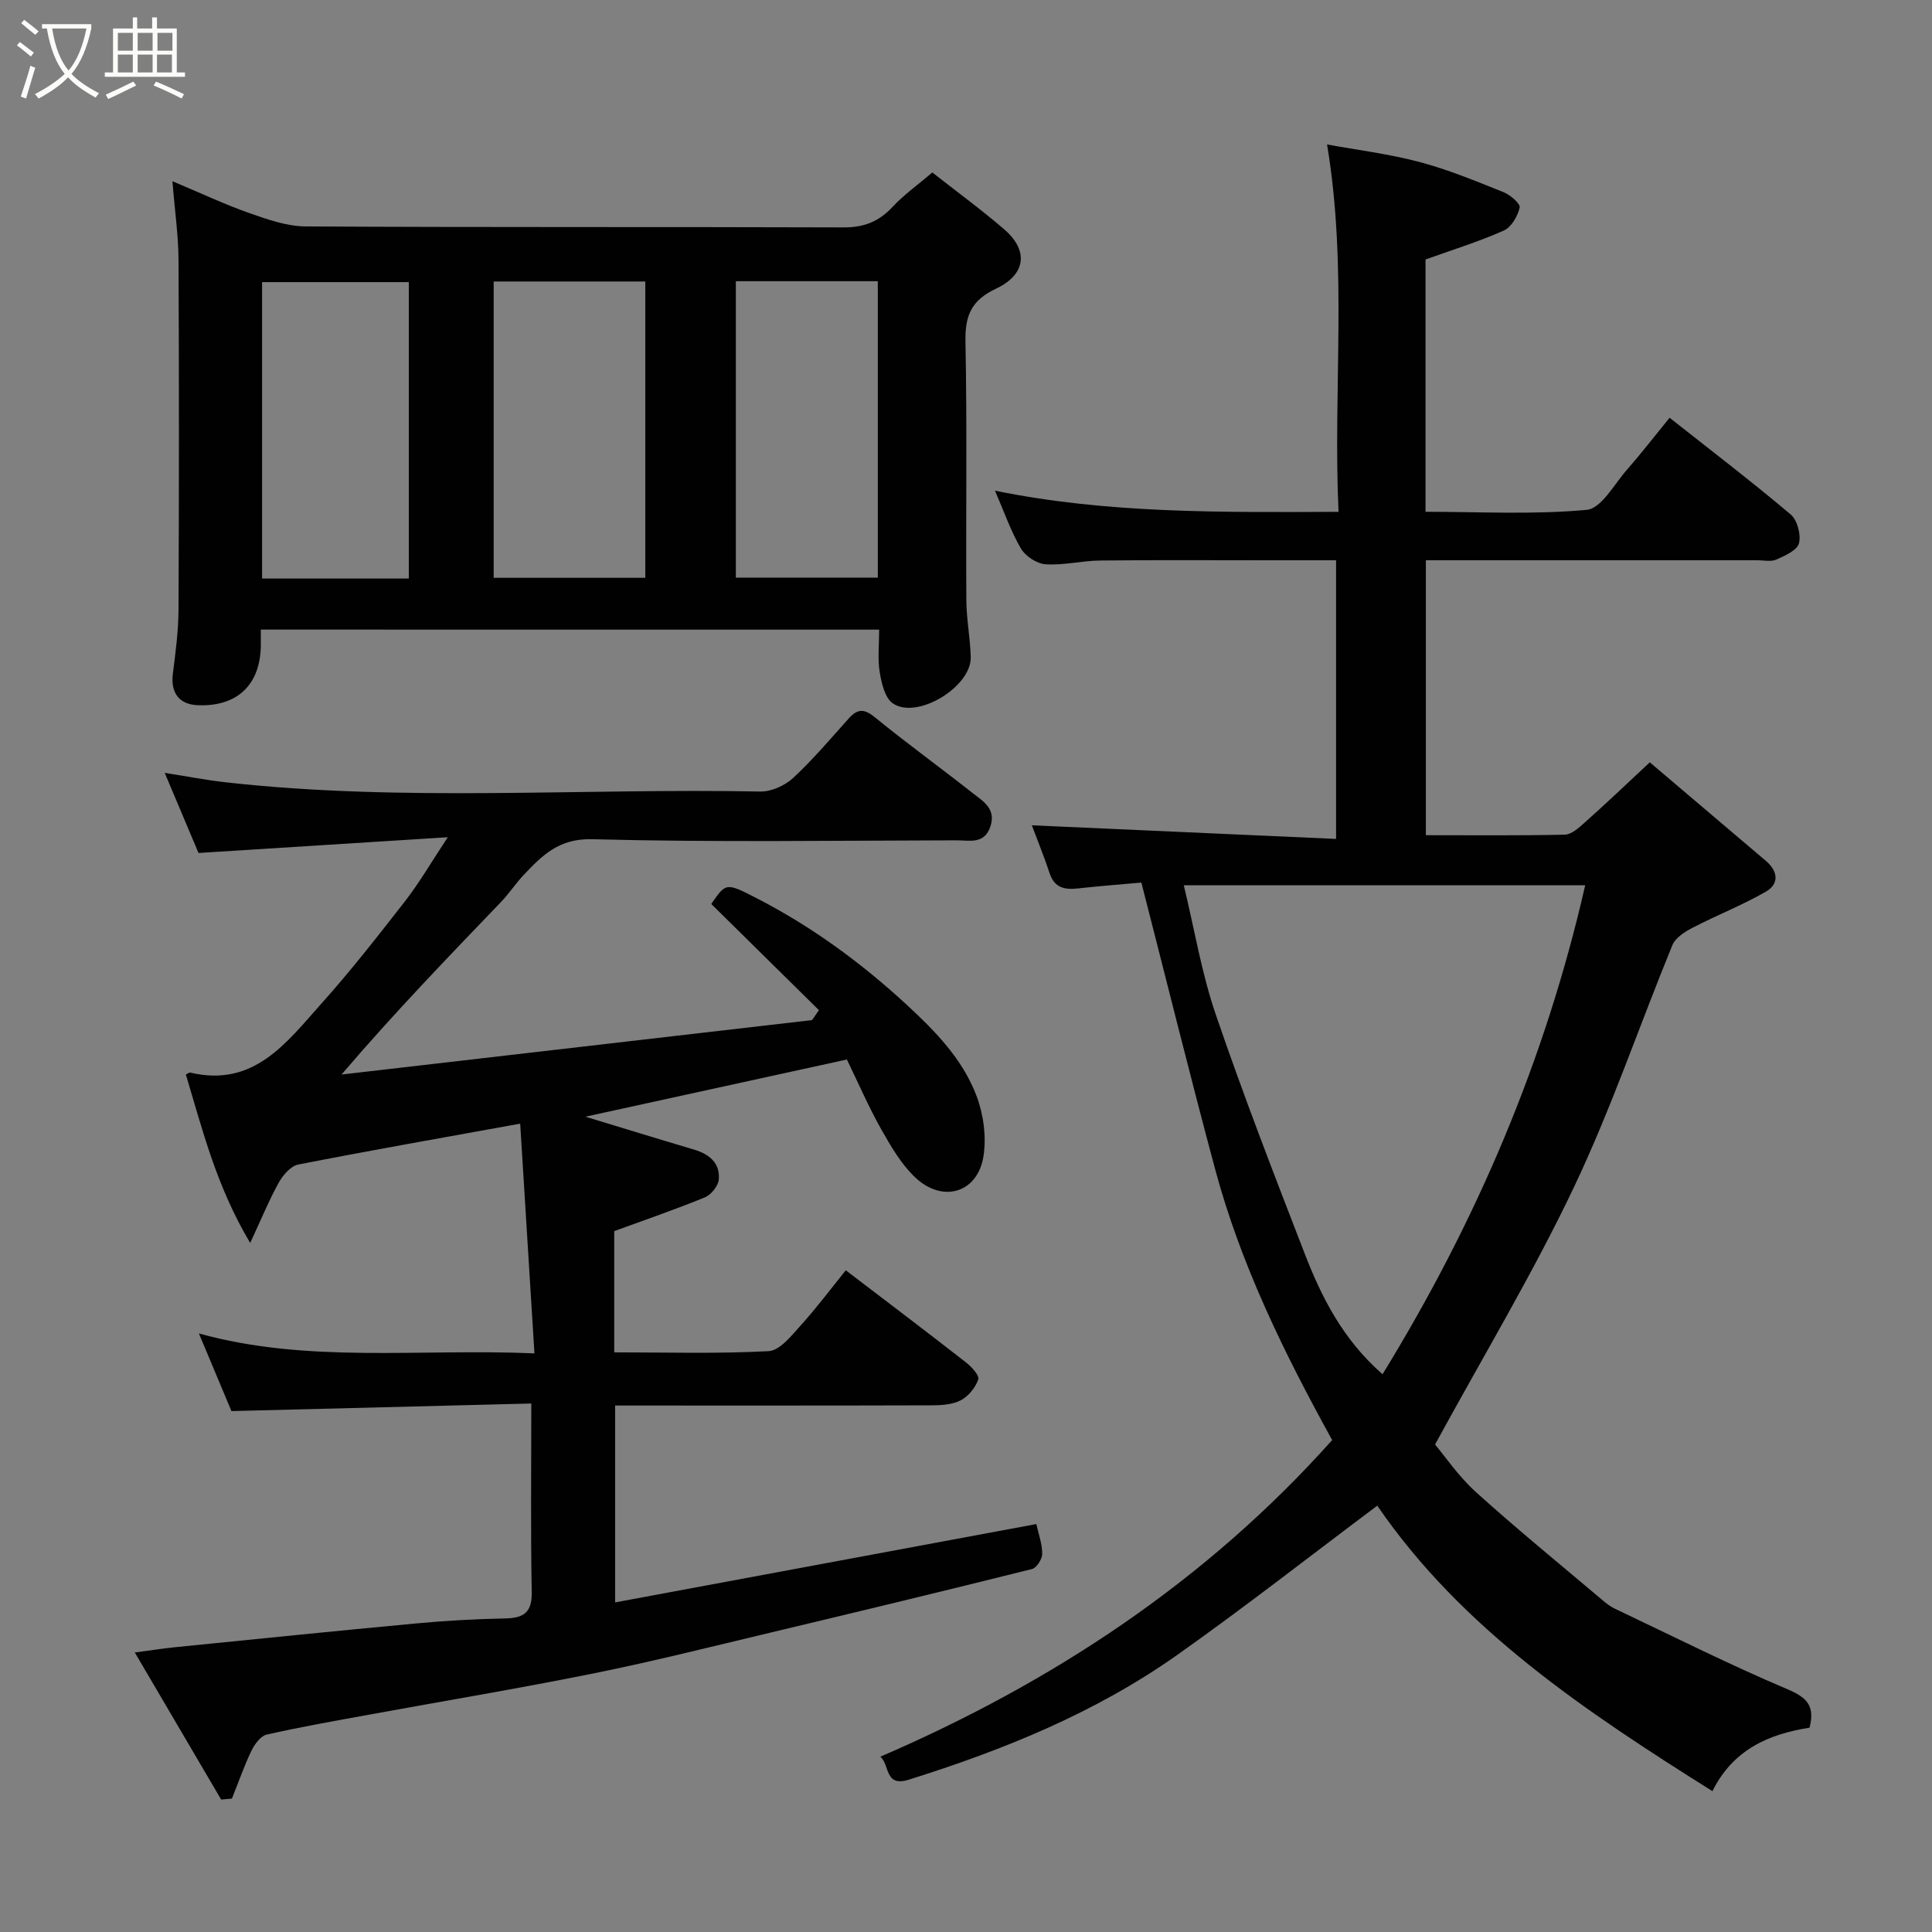 <svg enable-background="new 0 0 400 400" viewBox="0 0 400 400" xmlns="http://www.w3.org/2000/svg"><rect x="0" y="0" width="400" height="400" fill="#808080" stroke="none"/><path d="m6.4 11.7c-1-.8-1.9-1.6-2.9-2.3l.6-.7c.9.7 1.9 1.4 2.9 2.2zm-2.1 8.3c.7-2.1 1.4-4.2 2-6.4.2.1.6.3 1 .4-.7 2.3-1.3 4.4-1.9 6.4zm3-12.8c-1.1-.9-2.1-1.7-2.9-2.4l.6-.7c1 .8 2 1.5 3 2.4zm1.4-1.3v-.9h10.2v.9c-.9 4.2-2.3 7.3-4.1 9.4 1.3 1.4 3.2 2.7 5.7 4-.2.2-.4.5-.7.9-2.5-1.4-4.4-2.7-5.7-4.2-1.4 1.5-3.5 3-6.1 4.4 0 0 0 0-.1-.1-.3-.4-.5-.7-.7-.8 2.7-1.4 4.7-2.8 6.2-4.2-1.8-2.2-3-5.3-3.7-9.4zm9.2 0h-7.1c.6 3.8 1.7 6.7 3.4 8.7 1.7-2 2.9-4.8 3.7-8.7z" fill="#fbfcfa"/><path d="m31.6 3.6h.9v2.3h4.1v9.1h1.7v.9h-16.6v-.9h1.7v-9.1h4.1v-2.3h.9v2.3h3.1v-2.3zm-4 13.3.6.8c-1.9.9-3.8 1.9-5.8 2.8-.2-.3-.3-.6-.5-.9 2-.9 3.9-1.8 5.7-2.7zm-3.2-10.1v3.7h3.1v-3.7zm0 4.5v3.7h3.1v-3.7zm4.1-4.5v3.7h3.1v-3.7zm0 4.5v3.7h3.1v-3.7zm9.1 9.1c-2.1-1.1-4.1-2-5.8-2.7l.5-.8c2.2.9 4.1 1.8 5.8 2.6zm-1.9-13.6h-3.1v3.7h3.1zm-3.2 4.5v3.7h3.1v-3.7z" fill="#fbfcfa"/><g fill="#010101"><path d="m341.57 157.83c8.26 7.01 16.14 13.72 24.03 20.4 2.55 2.16 2.79 4.78 0 6.38-4.88 2.81-10.18 4.88-15.19 7.48-1.6.83-3.54 2.07-4.16 3.59-6.86 16.71-12.67 33.91-20.42 50.19-8.45 17.77-18.64 34.72-28.72 53.2 2.01 2.38 4.86 6.6 8.53 9.91 8.54 7.71 17.47 14.98 26.25 22.41.74.63 1.54 1.24 2.41 1.65 11.92 5.66 23.73 11.6 35.87 16.74 4.05 1.72 5.6 3.49 4.48 7.92-8.38 1.3-15.83 4.5-20.11 13.14-26.26-16.5-51.89-33.54-69.39-59.11-13.88 10.4-27.4 21-41.41 30.9-16.92 11.96-35.94 19.68-55.64 25.85-4.98 1.56-3.88-3.18-5.84-4.77 35.8-15.46 67.52-36.41 93.55-65.56-10.03-18.18-18.95-36.4-24.24-56.12-5.22-19.44-10.05-38.99-15.26-59.3-3.71.33-8.44.69-13.15 1.21-2.75.31-4.84-.12-5.84-3.13-1.18-3.55-2.6-7.02-3.69-9.94 20.74.93 41.67 1.87 62.99 2.82 0-19.66 0-38.38 0-57.69-4.62 0-9.23 0-13.84 0-11.67 0-23.33-.08-35 .05-3.77.04-7.56 1.02-11.29.78-1.81-.12-4.18-1.66-5.11-3.25-2.12-3.62-3.5-7.66-5.38-11.99 23.37 4.77 46.83 4.47 71.13 4.38-1.17-25.34 1.91-50.5-2.38-76.06 6.15 1.13 12.75 1.94 19.11 3.62 5.94 1.57 11.69 3.96 17.42 6.25 1.4.56 3.54 2.41 3.35 3.21-.42 1.79-1.73 4.06-3.3 4.75-5.17 2.3-10.61 3.98-16.19 5.98v52.24c11.22 0 22.37.62 33.37-.4 3.04-.28 5.72-5.35 8.39-8.38 2.92-3.32 5.62-6.83 8.77-10.69 8.55 6.75 16.97 13.19 25.06 20.01 1.38 1.16 2.18 4.19 1.73 5.97-.37 1.46-2.89 2.58-4.68 3.38-1.12.5-2.63.14-3.96.14-21 0-42 0-63 0-1.79 0-3.59 0-5.61 0v56.93c9.57 0 19.16.1 28.74-.11 1.4-.03 2.93-1.41 4.11-2.48 4.47-3.97 8.78-8.08 13.51-12.5zm-55.33 126.69c19.5-31.76 33.7-65.04 41.96-101.24-27.91 0-55.41 0-83.11 0 2.21 9.14 3.69 18.2 6.62 26.76 5.67 16.6 12.01 32.98 18.35 49.35 3.54 9.17 7.95 17.94 16.18 25.13z"/><path d="m214.56 315.54c.45 2.04 1.22 4.1 1.22 6.16 0 1.09-1.16 2.91-2.1 3.15-17.99 4.49-36.02 8.84-54.06 13.14-12.19 2.9-24.35 5.97-36.63 8.45-15.5 3.13-31.11 5.73-46.67 8.58-7.05 1.29-14.12 2.52-21.11 4.11-1.26.29-2.5 2-3.15 3.34-1.54 3.21-2.71 6.59-4.04 9.91-.74.07-1.49.14-2.23.2-5.82-9.92-11.65-19.84-17.88-30.45 3.2-.42 5.8-.84 8.41-1.1 16.66-1.67 33.32-3.38 49.99-4.93 6.08-.57 12.19-.9 18.29-1.02 3.84-.08 5.57-1.23 5.49-5.47-.24-12.64-.09-25.28-.09-39.03-20.72.53-41.1 1.04-62.08 1.57-1.82-4.35-4.2-10.02-6.74-16.07 22.63 6.26 45.48 3.09 69.47 4.12-1.01-16.27-1.98-31.95-2.95-47.56-15.97 2.9-30.98 5.53-45.93 8.46-1.56.31-3.18 2.17-4.04 3.72-2.03 3.65-3.61 7.54-5.93 12.52-7.01-11.76-9.87-23.42-13.32-34.87.39-.18.69-.45.91-.4 13.18 3.13 19.94-6.23 27.13-14.26 6.12-6.83 11.78-14.09 17.42-21.33 2.86-3.69 5.22-7.77 8.77-13.14-17.99 1.14-34.5 2.18-51.61 3.26-2.16-5.11-4.49-10.63-7-16.59 4.5.71 8.6 1.51 12.74 1.97 36.79 4.1 73.72 1.17 110.57 1.9 2.28.04 5.09-1.23 6.8-2.81 4.11-3.81 7.75-8.13 11.5-12.31 1.79-1.99 3.15-2.11 5.39-.28 6.58 5.37 13.48 10.36 20.15 15.62 2.21 1.74 5.08 3.3 3.78 7.08-1.27 3.69-4.34 2.79-6.95 2.8-25.16.05-50.33.43-75.47-.23-6.88-.18-10.29 3.3-14.13 7.34-1.69 1.78-3.05 3.88-4.75 5.65-11.03 11.5-22.11 22.96-33.02 35.73 32.47-3.76 64.95-7.51 97.42-11.27.47-.69.95-1.37 1.42-2.06-7.36-7.25-14.71-14.51-22.29-21.98 3.03-4.41 3.06-4.46 9.35-1.22 11.43 5.88 21.66 13.36 31.13 22.1 5.98 5.52 11.55 11.25 14.43 18.83 1.45 3.82 2.07 8.43 1.46 12.44-1.16 7.65-8.45 9.88-14.17 4.44-2.89-2.75-5.03-6.43-7.02-9.96-2.62-4.66-4.75-9.59-7.1-14.43-18.27 4-36.12 7.9-54.14 11.84 7.65 2.32 15.04 4.6 22.46 6.8 3.16.94 5.44 2.76 5.16 6.18-.11 1.34-1.57 3.18-2.86 3.71-6.11 2.51-12.37 4.65-18.79 7v25.1c10.79 0 21.41.32 31.98-.25 2.33-.13 4.73-3.23 6.66-5.36 3.29-3.64 6.24-7.59 9.3-11.38 8.53 6.51 16.75 12.72 24.87 19.06 1.16.9 2.84 2.73 2.56 3.53-.59 1.7-2.05 3.52-3.65 4.34-1.78.91-4.1 1.03-6.19 1.03-21.65.07-43.3.04-65.34.04v40.76c29.23-5.43 58.25-10.83 87.2-16.22z"/><path d="m54 130.35c0 1.31.01 2.3 0 3.28-.09 8.2-4.95 12.76-13.17 12.37-3.79-.18-5.54-2.64-5.04-6.52.56-4.39 1.14-8.81 1.17-13.22.11-24.16.12-48.31 0-72.47-.03-5.07-.77-10.14-1.26-16.27 5.84 2.45 10.77 4.78 15.88 6.58 3.78 1.33 7.8 2.76 11.73 2.78 37.15.21 74.3.07 111.45.2 4.16.01 7.23-1.24 10.03-4.24 2.34-2.51 5.2-4.54 8.24-7.13 4.95 3.89 10.08 7.64 14.88 11.77 5.04 4.34 4.59 9.32-1.7 12.29-5.16 2.43-6.43 5.61-6.32 11.01.35 17.82.07 35.65.18 53.47.02 3.93.81 7.85.91 11.79.16 6.17-11.13 13.03-16.14 9.58-1.64-1.13-2.33-4.19-2.71-6.48-.45-2.74-.11-5.62-.11-8.78-42.64-.01-85.02-.01-128.02-.01zm48.21-10.72h31.39c0-20.74 0-41.11 0-61.35-10.67 0-20.93 0-31.39 0zm-17.57.15c0-20.79 0-41.15 0-61.37-10.41 0-20.45 0-30.38 0v61.37zm67.71-61.56v61.37h29.39c0-20.65 0-40.9 0-61.37-9.86 0-19.45 0-29.39 0z"/></g></svg>
